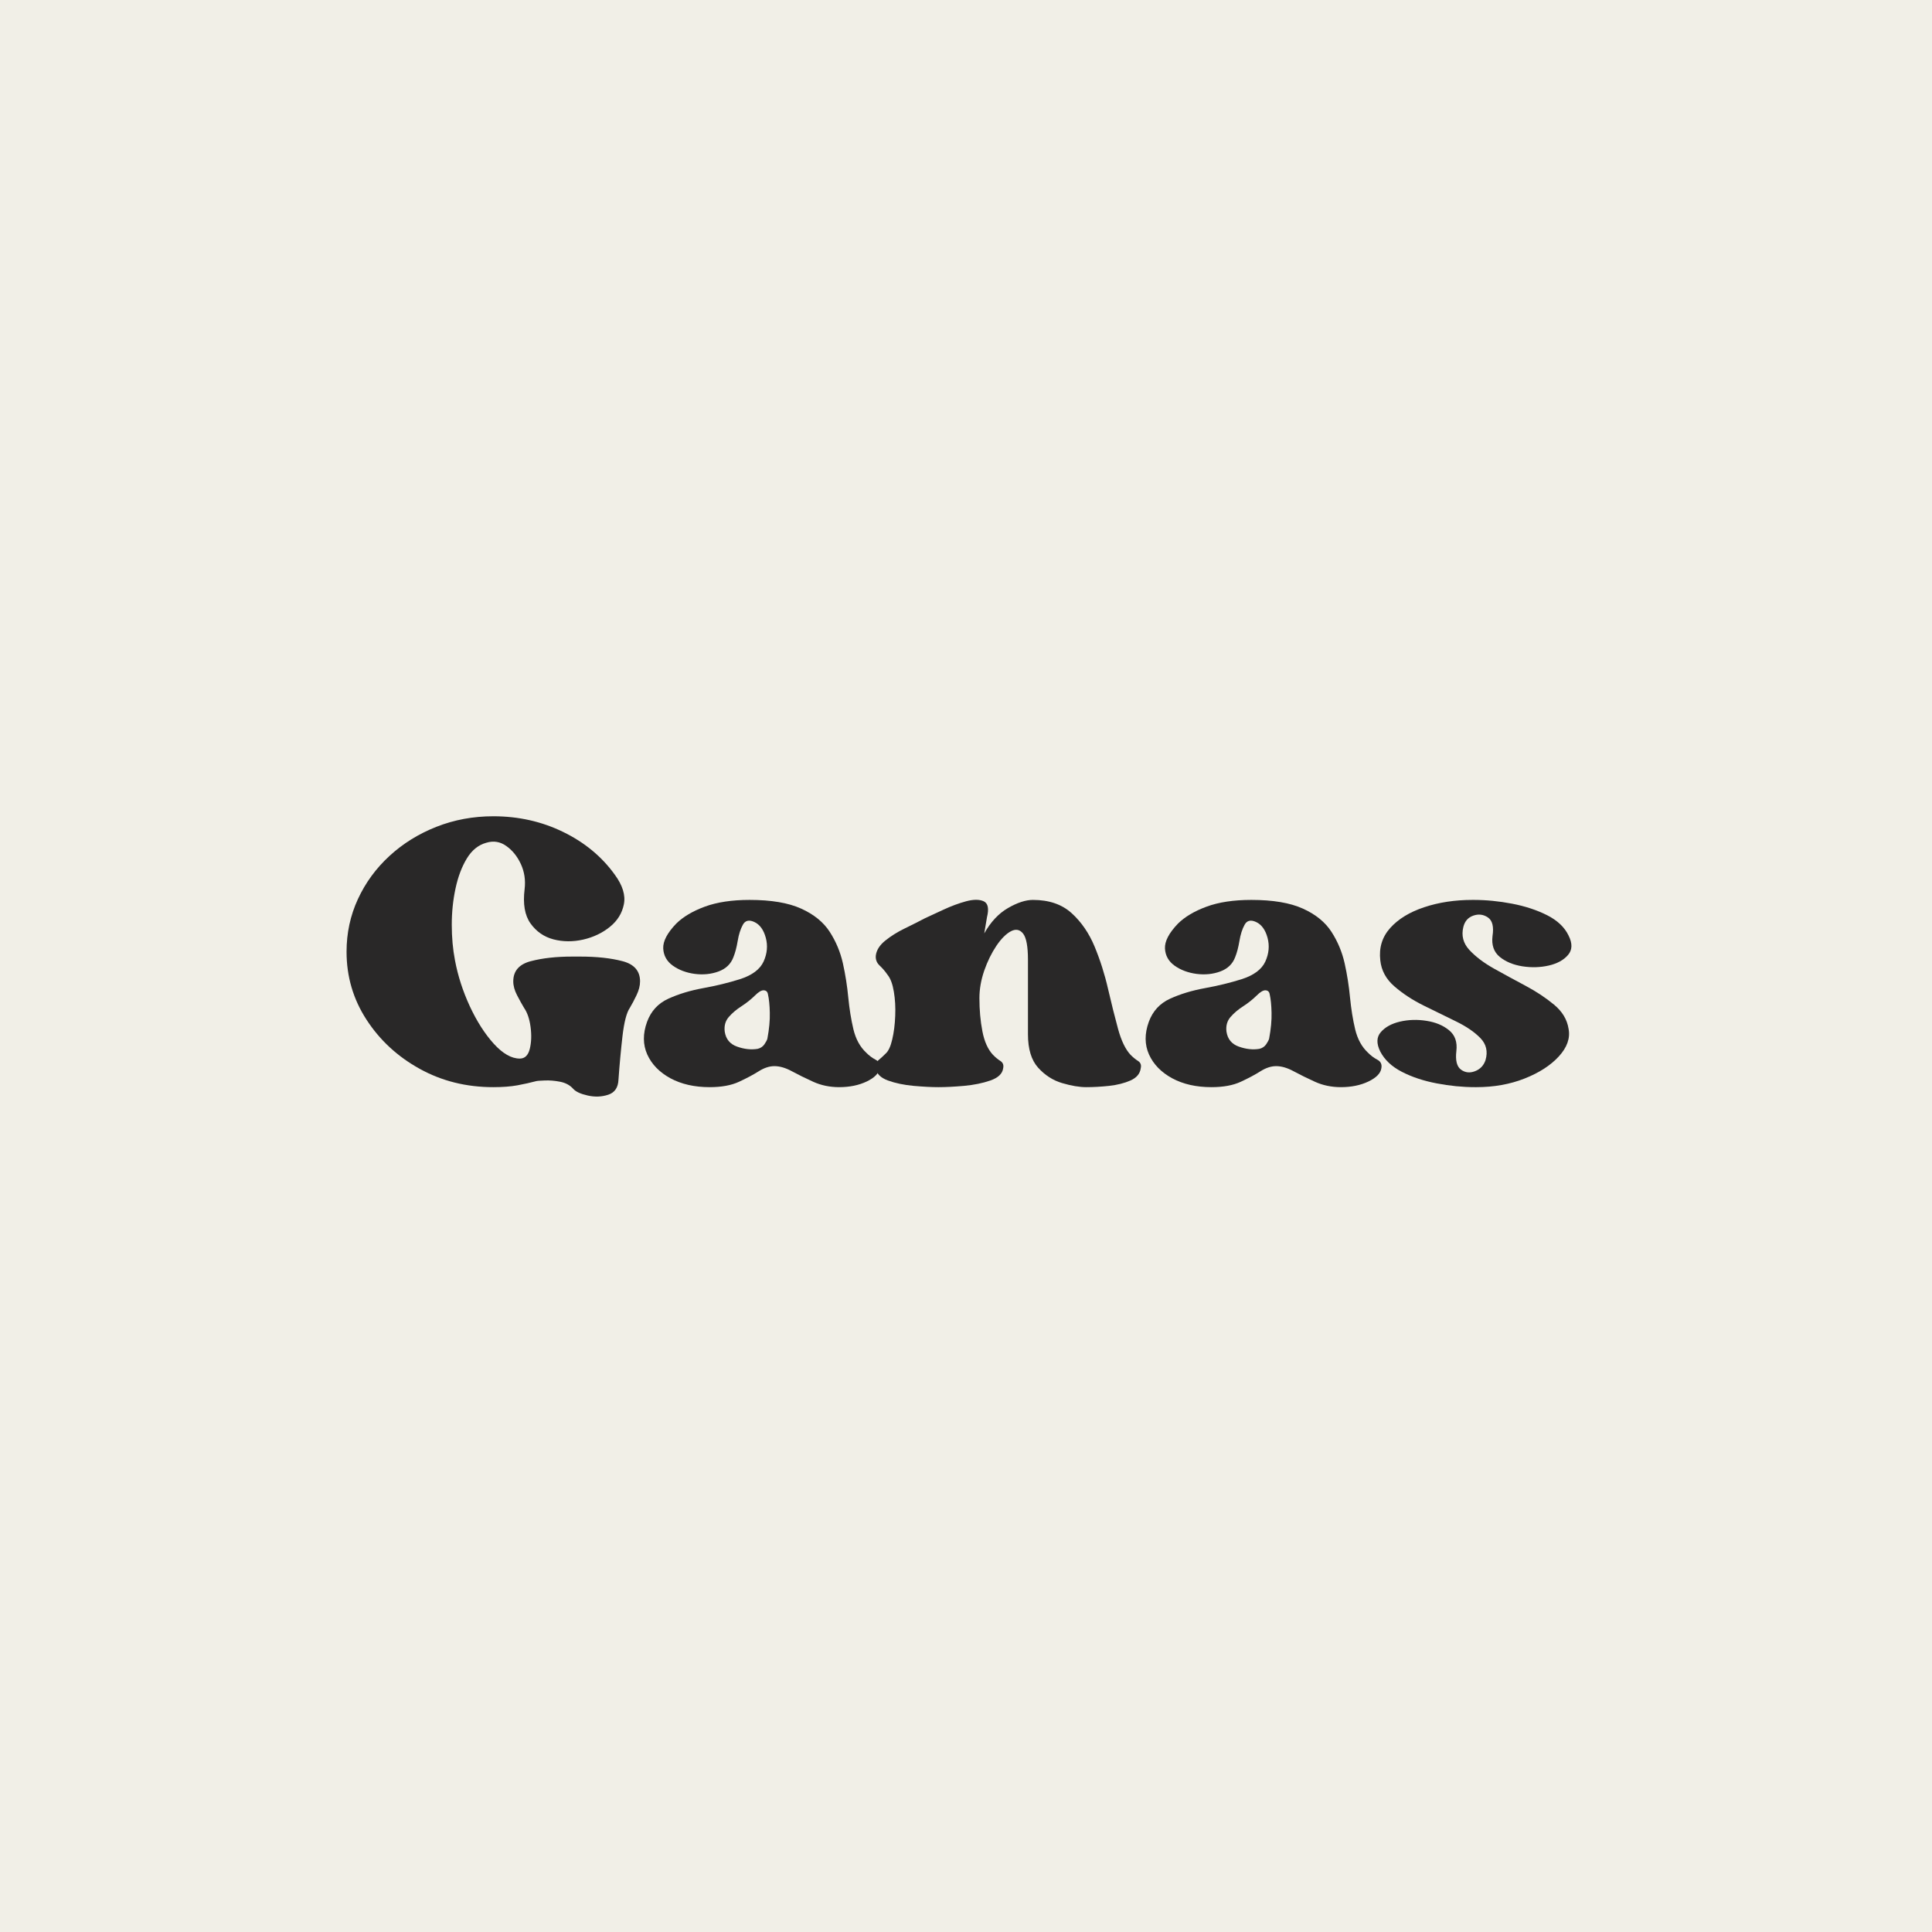 <svg xmlns="http://www.w3.org/2000/svg" xmlns:xlink="http://www.w3.org/1999/xlink" width="500" zoomAndPan="magnify" viewBox="0 0 375 375" height="500" preserveAspectRatio="xMidYMid meet" version="1.0"><defs><g/></defs><rect x="-37.5" width="450" fill="#ffffff" y="-37.5" height="450" fill-opacity="1"/><rect x="-37.5" width="450" fill="#f1efe7" y="-37.5" height="450" fill-opacity="1"/><g fill="#292828" fill-opacity="1"><g transform="translate(67.266, 215.625)"><g><path d="M 45.344 -29.953 C 48.562 -29.953 51.301 -29.656 53.562 -29.062 C 55.832 -28.469 56.969 -27.16 56.969 -25.141 C 56.969 -24.297 56.738 -23.398 56.281 -22.453 C 55.832 -21.516 55.398 -20.695 54.984 -20 C 54.359 -19.094 53.883 -17.273 53.562 -14.547 C 53.25 -11.828 52.988 -9.004 52.781 -6.078 C 52.719 -4.535 52.055 -3.555 50.797 -3.141 C 49.535 -2.723 48.207 -2.672 46.812 -2.984 C 45.414 -3.297 44.473 -3.734 43.984 -4.297 C 43.359 -4.992 42.52 -5.445 41.469 -5.656 C 40.426 -5.863 39.43 -5.945 38.484 -5.906 C 37.547 -5.875 36.973 -5.828 36.766 -5.766 C 35.711 -5.484 34.52 -5.219 33.188 -4.969 C 31.863 -4.727 30.297 -4.609 28.484 -4.609 C 23.242 -4.609 18.477 -5.797 14.188 -8.172 C 9.895 -10.547 6.457 -13.723 3.875 -17.703 C 1.289 -21.68 0 -26.078 0 -30.891 C 0 -34.523 0.734 -37.93 2.203 -41.109 C 3.672 -44.285 5.711 -47.078 8.328 -49.484 C 10.941 -51.891 13.977 -53.773 17.438 -55.141 C 20.895 -56.504 24.578 -57.188 28.484 -57.188 C 33.367 -57.188 37.891 -56.172 42.047 -54.141 C 46.203 -52.117 49.535 -49.363 52.047 -45.875 C 53.586 -43.781 54.18 -41.859 53.828 -40.109 C 53.484 -38.367 52.578 -36.906 51.109 -35.719 C 49.641 -34.531 47.91 -33.707 45.922 -33.25 C 43.93 -32.801 42.008 -32.816 40.156 -33.297 C 38.312 -33.785 36.828 -34.816 35.703 -36.391 C 34.586 -37.961 34.207 -40.18 34.562 -43.047 C 34.77 -44.797 34.523 -46.422 33.828 -47.922 C 33.129 -49.422 32.188 -50.586 31 -51.422 C 29.812 -52.266 28.52 -52.473 27.125 -52.047 C 25.594 -51.629 24.336 -50.617 23.359 -49.016 C 22.379 -47.41 21.645 -45.473 21.156 -43.203 C 20.664 -40.93 20.422 -38.57 20.422 -36.125 C 20.422 -33.688 20.629 -31.383 21.047 -29.219 C 21.609 -26.219 22.566 -23.25 23.922 -20.312 C 25.285 -17.383 26.836 -14.957 28.578 -13.031 C 30.328 -11.113 32.008 -10.156 33.625 -10.156 C 34.602 -10.156 35.25 -10.781 35.562 -12.031 C 35.875 -13.289 35.926 -14.707 35.719 -16.281 C 35.508 -17.852 35.086 -19.094 34.453 -20 C 34.035 -20.695 33.582 -21.516 33.094 -22.453 C 32.602 -23.398 32.359 -24.297 32.359 -25.141 C 32.359 -27.16 33.492 -28.469 35.766 -29.062 C 38.035 -29.656 40.707 -29.953 43.781 -29.953 Z M 45.344 -29.953 "/></g></g></g><g fill="#292828" fill-opacity="1"><g transform="translate(124.966, 215.625)"><g><path d="M 20.531 -40.953 C 24.719 -40.953 28.051 -40.391 30.531 -39.266 C 33.008 -38.148 34.859 -36.648 36.078 -34.766 C 37.297 -32.879 38.148 -30.836 38.641 -28.641 C 39.129 -26.441 39.477 -24.223 39.688 -21.984 C 39.906 -19.754 40.238 -17.695 40.688 -15.812 C 41.145 -13.926 41.969 -12.426 43.156 -11.312 C 43.707 -10.75 44.316 -10.289 44.984 -9.938 C 45.648 -9.594 45.91 -9.039 45.766 -8.281 C 45.629 -7.301 44.789 -6.441 43.25 -5.703 C 41.719 -4.973 39.938 -4.609 37.906 -4.609 C 36.094 -4.609 34.414 -4.957 32.875 -5.656 C 31.344 -6.352 29.969 -7.031 28.75 -7.688 C 27.531 -8.352 26.395 -8.688 25.344 -8.688 C 24.363 -8.688 23.348 -8.352 22.297 -7.688 C 21.254 -7.031 19.984 -6.352 18.484 -5.656 C 16.984 -4.957 15.082 -4.609 12.781 -4.609 C 9.844 -4.609 7.305 -5.18 5.172 -6.328 C 3.047 -7.484 1.547 -9.02 0.672 -10.938 C -0.191 -12.863 -0.207 -14.977 0.625 -17.281 C 1.395 -19.375 2.773 -20.875 4.766 -21.781 C 6.754 -22.688 9.004 -23.367 11.516 -23.828 C 14.035 -24.285 16.41 -24.863 18.641 -25.562 C 21.016 -26.32 22.551 -27.469 23.25 -29 C 23.945 -30.539 24.086 -32.078 23.672 -33.609 C 23.254 -35.148 22.52 -36.164 21.469 -36.656 C 20.426 -37.145 19.676 -36.969 19.219 -36.125 C 18.758 -35.289 18.426 -34.242 18.219 -32.984 C 18.008 -31.734 17.734 -30.688 17.391 -29.844 C 16.898 -28.52 15.938 -27.594 14.5 -27.062 C 13.07 -26.539 11.535 -26.383 9.891 -26.594 C 8.254 -26.812 6.844 -27.336 5.656 -28.172 C 4.469 -29.016 3.836 -30.133 3.766 -31.531 C 3.703 -32.926 4.539 -34.531 6.281 -36.344 C 7.613 -37.664 9.461 -38.766 11.828 -39.641 C 14.203 -40.516 17.102 -40.953 20.531 -40.953 Z M 15.703 -15.391 C 15.922 -13.93 16.727 -12.957 18.125 -12.469 C 19.52 -11.977 20.844 -11.836 22.094 -12.047 C 22.656 -12.18 23.094 -12.473 23.406 -12.922 C 23.719 -13.379 23.91 -13.75 23.984 -14.031 C 24.336 -15.914 24.492 -17.594 24.453 -19.062 C 24.422 -20.531 24.301 -21.719 24.094 -22.625 C 24.02 -23.113 23.754 -23.375 23.297 -23.406 C 22.848 -23.438 22.273 -23.102 21.578 -22.406 C 20.805 -21.645 19.93 -20.945 18.953 -20.312 C 17.973 -19.688 17.148 -18.988 16.484 -18.219 C 15.828 -17.457 15.566 -16.516 15.703 -15.391 Z M 15.703 -15.391 "/></g></g></g><g fill="#292828" fill-opacity="1"><g transform="translate(169.995, 215.625)"><g><path d="M 30.484 -40.953 C 33.617 -40.953 36.129 -40.094 38.016 -38.375 C 39.898 -36.664 41.383 -34.504 42.469 -31.891 C 43.551 -29.273 44.422 -26.535 45.078 -23.672 C 45.742 -20.805 46.391 -18.223 47.016 -15.922 C 47.648 -13.617 48.457 -11.941 49.438 -10.891 C 49.926 -10.398 50.414 -10 50.906 -9.688 C 51.395 -9.375 51.566 -8.906 51.422 -8.281 C 51.285 -7.227 50.625 -6.438 49.438 -5.906 C 48.25 -5.383 46.867 -5.035 45.297 -4.859 C 43.723 -4.691 42.238 -4.609 40.844 -4.609 C 39.52 -4.609 37.969 -4.867 36.188 -5.391 C 34.406 -5.91 32.848 -6.906 31.516 -8.375 C 30.191 -9.844 29.531 -12.008 29.531 -14.875 L 29.531 -29.328 C 29.531 -31.91 29.219 -33.602 28.594 -34.406 C 27.969 -35.207 27.18 -35.363 26.234 -34.875 C 25.297 -34.383 24.352 -33.441 23.406 -32.047 C 22.469 -30.648 21.68 -29.047 21.047 -27.234 C 20.422 -25.422 20.109 -23.641 20.109 -21.891 C 20.109 -19.586 20.301 -17.441 20.688 -15.453 C 21.07 -13.461 21.754 -11.941 22.734 -10.891 C 23.211 -10.398 23.695 -10 24.188 -9.688 C 24.676 -9.375 24.852 -8.906 24.719 -8.281 C 24.582 -7.227 23.758 -6.438 22.25 -5.906 C 20.75 -5.383 19.039 -5.035 17.125 -4.859 C 15.207 -4.691 13.551 -4.609 12.156 -4.609 C 10.82 -4.609 9.211 -4.691 7.328 -4.859 C 5.441 -5.035 3.781 -5.383 2.344 -5.906 C 0.914 -6.438 0.133 -7.227 0 -8.281 C -0.07 -8.977 0.098 -9.5 0.516 -9.844 C 0.941 -10.195 1.398 -10.617 1.891 -11.109 C 2.441 -11.586 2.875 -12.508 3.188 -13.875 C 3.508 -15.238 3.703 -16.758 3.766 -18.438 C 3.836 -20.113 3.75 -21.68 3.5 -23.141 C 3.258 -24.609 2.859 -25.691 2.297 -26.391 C 1.816 -27.086 1.297 -27.695 0.734 -28.219 C 0.172 -28.75 -0.07 -29.395 0 -30.156 C 0.133 -31.207 0.742 -32.172 1.828 -33.047 C 2.91 -33.922 4.164 -34.707 5.594 -35.406 C 7.031 -36.102 8.344 -36.766 9.531 -37.391 C 10.438 -37.805 11.641 -38.363 13.141 -39.062 C 14.641 -39.758 16.102 -40.301 17.531 -40.688 C 18.969 -41.07 20.102 -41.07 20.938 -40.688 C 21.781 -40.301 21.992 -39.27 21.578 -37.594 L 21.047 -34.453 C 22.305 -36.691 23.844 -38.332 25.656 -39.375 C 27.477 -40.426 29.086 -40.953 30.484 -40.953 Z M 30.484 -40.953 "/></g></g></g><g fill="#292828" fill-opacity="1"><g transform="translate(222.354, 215.625)"><g><path d="M 20.531 -40.953 C 24.719 -40.953 28.051 -40.391 30.531 -39.266 C 33.008 -38.148 34.859 -36.648 36.078 -34.766 C 37.297 -32.879 38.148 -30.836 38.641 -28.641 C 39.129 -26.441 39.477 -24.223 39.688 -21.984 C 39.906 -19.754 40.238 -17.695 40.688 -15.812 C 41.145 -13.926 41.969 -12.426 43.156 -11.312 C 43.707 -10.75 44.316 -10.289 44.984 -9.938 C 45.648 -9.594 45.91 -9.039 45.766 -8.281 C 45.629 -7.301 44.789 -6.441 43.25 -5.703 C 41.719 -4.973 39.938 -4.609 37.906 -4.609 C 36.094 -4.609 34.414 -4.957 32.875 -5.656 C 31.344 -6.352 29.969 -7.031 28.75 -7.688 C 27.531 -8.352 26.395 -8.688 25.344 -8.688 C 24.363 -8.688 23.348 -8.352 22.297 -7.688 C 21.254 -7.031 19.984 -6.352 18.484 -5.656 C 16.984 -4.957 15.082 -4.609 12.781 -4.609 C 9.844 -4.609 7.305 -5.18 5.172 -6.328 C 3.047 -7.484 1.547 -9.02 0.672 -10.938 C -0.191 -12.863 -0.207 -14.977 0.625 -17.281 C 1.395 -19.375 2.773 -20.875 4.766 -21.781 C 6.754 -22.688 9.004 -23.367 11.516 -23.828 C 14.035 -24.285 16.41 -24.863 18.641 -25.562 C 21.016 -26.32 22.551 -27.469 23.25 -29 C 23.945 -30.539 24.086 -32.078 23.672 -33.609 C 23.254 -35.148 22.52 -36.164 21.469 -36.656 C 20.426 -37.145 19.676 -36.969 19.219 -36.125 C 18.758 -35.289 18.426 -34.242 18.219 -32.984 C 18.008 -31.734 17.734 -30.688 17.391 -29.844 C 16.898 -28.52 15.938 -27.594 14.5 -27.062 C 13.07 -26.539 11.535 -26.383 9.891 -26.594 C 8.254 -26.812 6.844 -27.336 5.656 -28.172 C 4.469 -29.016 3.836 -30.133 3.766 -31.531 C 3.703 -32.926 4.539 -34.531 6.281 -36.344 C 7.613 -37.664 9.461 -38.766 11.828 -39.641 C 14.203 -40.516 17.102 -40.953 20.531 -40.953 Z M 15.703 -15.391 C 15.922 -13.93 16.727 -12.957 18.125 -12.469 C 19.52 -11.977 20.844 -11.836 22.094 -12.047 C 22.656 -12.18 23.094 -12.473 23.406 -12.922 C 23.719 -13.379 23.91 -13.75 23.984 -14.031 C 24.336 -15.914 24.492 -17.594 24.453 -19.062 C 24.422 -20.531 24.301 -21.719 24.094 -22.625 C 24.02 -23.113 23.754 -23.375 23.297 -23.406 C 22.848 -23.438 22.273 -23.102 21.578 -22.406 C 20.805 -21.645 19.93 -20.945 18.953 -20.312 C 17.973 -19.688 17.148 -18.988 16.484 -18.219 C 15.828 -17.457 15.566 -16.516 15.703 -15.391 Z M 15.703 -15.391 "/></g></g></g><g fill="#292828" fill-opacity="1"><g transform="translate(267.383, 215.625)"><g><path d="M 37.078 -34.031 C 37.848 -32.5 37.812 -31.242 36.969 -30.266 C 36.133 -29.285 34.895 -28.602 33.25 -28.219 C 31.613 -27.844 29.906 -27.789 28.125 -28.062 C 26.344 -28.344 24.875 -28.953 23.719 -29.891 C 22.57 -30.836 22.102 -32.188 22.312 -33.938 C 22.594 -35.75 22.297 -36.953 21.422 -37.547 C 20.547 -38.141 19.602 -38.258 18.594 -37.906 C 17.582 -37.562 16.938 -36.832 16.656 -35.719 C 16.238 -34.039 16.617 -32.555 17.797 -31.266 C 18.984 -29.973 20.57 -28.766 22.562 -27.641 C 24.562 -26.523 26.609 -25.41 28.703 -24.297 C 30.797 -23.18 32.645 -21.957 34.25 -20.625 C 35.852 -19.301 36.797 -17.734 37.078 -15.922 C 37.422 -14.109 36.789 -12.328 35.188 -10.578 C 33.582 -8.828 31.363 -7.395 28.531 -6.281 C 25.707 -5.164 22.586 -4.609 19.172 -4.609 L 18.953 -4.609 C 16.516 -4.609 14.02 -4.852 11.469 -5.344 C 8.914 -5.832 6.66 -6.582 4.703 -7.594 C 2.754 -8.602 1.363 -9.91 0.531 -11.516 C -0.238 -13.055 -0.207 -14.312 0.625 -15.281 C 1.469 -16.258 2.707 -16.941 4.344 -17.328 C 5.988 -17.711 7.703 -17.766 9.484 -17.484 C 11.266 -17.211 12.727 -16.602 13.875 -15.656 C 15.031 -14.719 15.504 -13.375 15.297 -11.625 C 15.086 -9.812 15.383 -8.609 16.188 -8.016 C 16.988 -7.422 17.895 -7.316 18.906 -7.703 C 19.914 -8.086 20.598 -8.801 20.953 -9.844 C 21.441 -11.52 21.109 -12.953 19.953 -14.141 C 18.797 -15.328 17.207 -16.41 15.188 -17.391 C 13.164 -18.367 11.07 -19.395 8.906 -20.469 C 6.738 -21.551 4.852 -22.789 3.25 -24.188 C 1.645 -25.582 0.738 -27.258 0.531 -29.219 C 0.25 -31.664 0.891 -33.758 2.453 -35.5 C 4.023 -37.25 6.223 -38.594 9.047 -39.531 C 11.879 -40.477 15.008 -40.953 18.438 -40.953 L 18.641 -40.953 C 21.086 -40.953 23.582 -40.707 26.125 -40.219 C 28.676 -39.727 30.945 -38.977 32.938 -37.969 C 34.926 -36.957 36.305 -35.645 37.078 -34.031 Z M 37.078 -34.031 "/></g></g></g></svg>